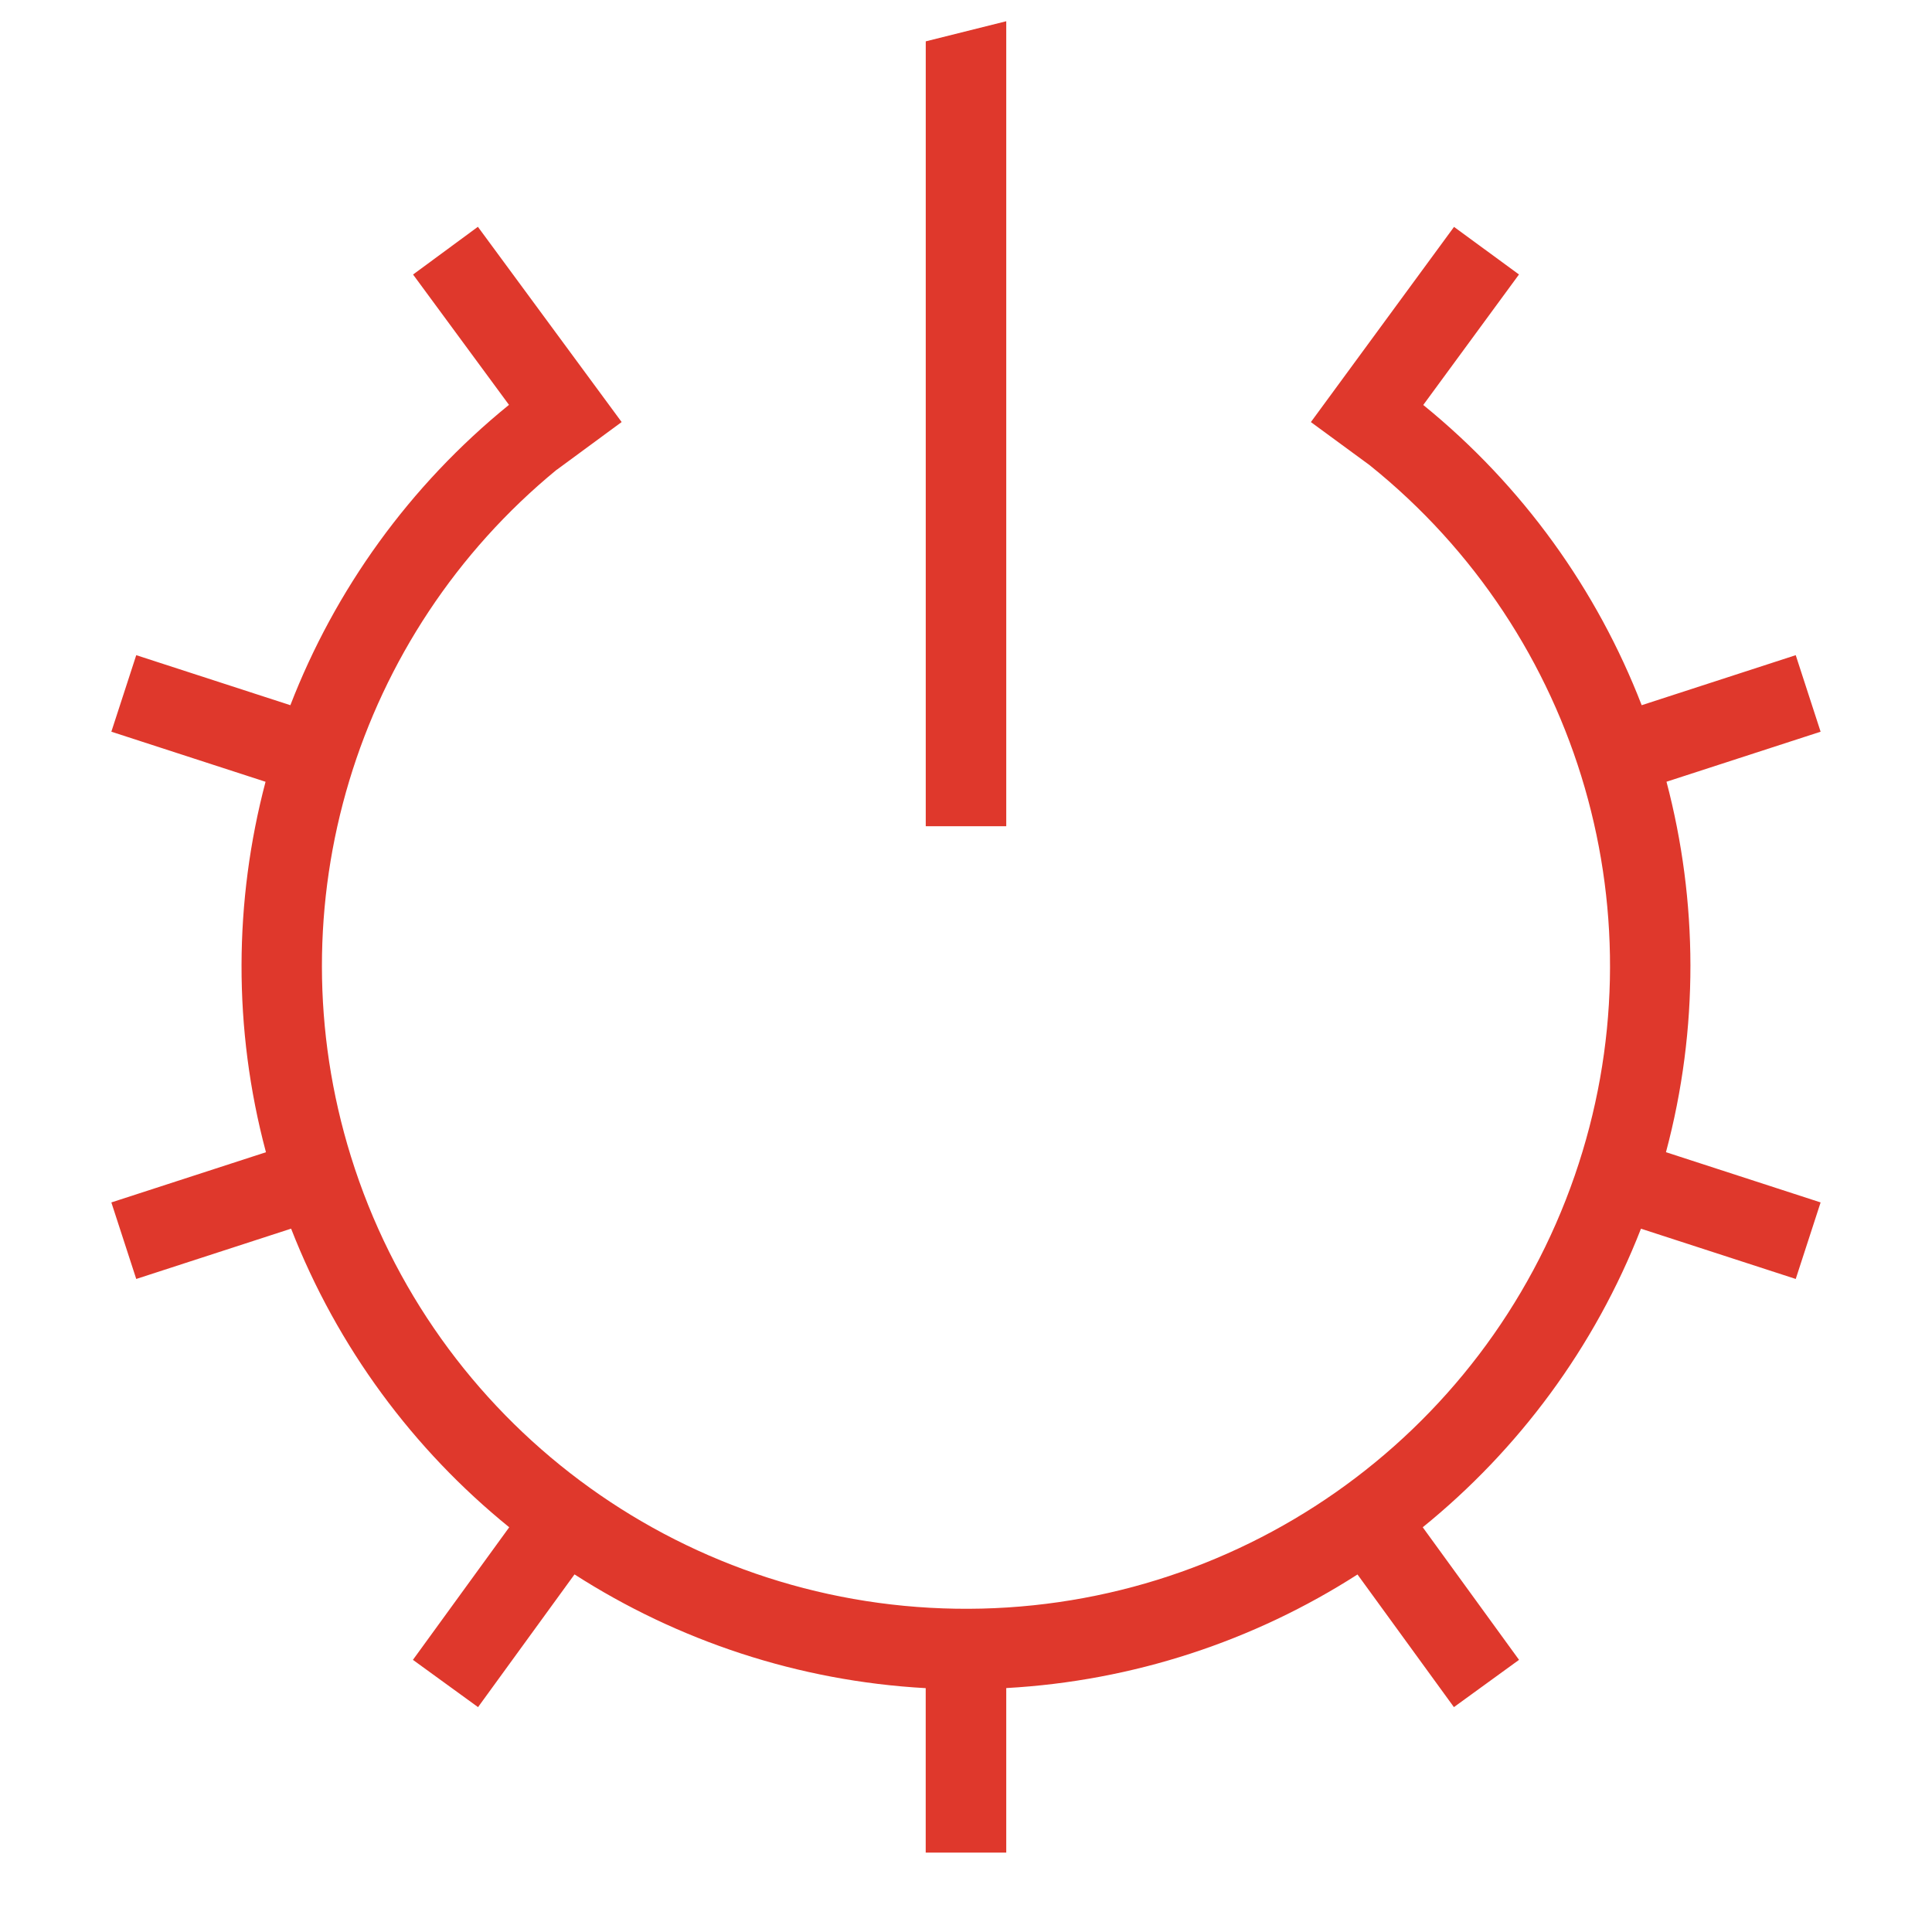 <?xml version="1.0" encoding="UTF-8" standalone="no"?>
<!-- Created with Inkscape (http://www.inkscape.org/) -->

<svg
   xmlns:dc="http://purl.org/dc/elements/1.1/"
   xmlns:cc="http://creativecommons.org/ns#"
   xmlns:rdf="http://www.w3.org/1999/02/22-rdf-syntax-ns#"
   xmlns:svg="http://www.w3.org/2000/svg"
   xmlns="http://www.w3.org/2000/svg"
   xmlns:sodipodi="http://sodipodi.sourceforge.net/DTD/sodipodi-0.dtd"
   xmlns:inkscape="http://www.inkscape.org/namespaces/inkscape"
   width="96"
   height="96"
   id="svg4874"
   version="1.1"
   inkscape:version="0.91+devel r"
   viewBox="0 0 96 96"
   sodipodi:docname="system-devices-panel-alert.svg">
  <defs
     id="defs4876" />
  <sodipodi:namedview
     id="base"
     pagecolor="#ffffff"
     bordercolor="#666666"
     borderopacity="1.0"
     inkscape:pageopacity="0.0"
     inkscape:pageshadow="2"
     inkscape:zoom="5.6199992"
     inkscape:cx="-30.830236"
     inkscape:cy="18.078271"
     inkscape:document-units="px"
     inkscape:current-layer="g4780"
     showgrid="false"
     showborder="true"
     fit-margin-top="0"
     fit-margin-left="0"
     fit-margin-right="0"
     fit-margin-bottom="0"
     inkscape:snap-bbox="true"
     inkscape:bbox-paths="true"
     inkscape:bbox-nodes="true"
     inkscape:snap-bbox-edge-midpoints="true"
     inkscape:snap-bbox-midpoints="true"
     inkscape:object-paths="true"
     inkscape:snap-intersection-paths="true"
     inkscape:object-nodes="true"
     inkscape:snap-smooth-nodes="true"
     inkscape:snap-midpoints="true"
     inkscape:snap-object-midpoints="true"
     inkscape:snap-center="true"
     showguides="true"
     inkscape:guide-bbox="true"
     inkscape:snap-global="true"
     inkscape:snap-grids="false"
     inkscape:locked="false"
     inkscape:snap-others="true">
    <inkscape:grid
       type="xygrid"
       id="grid5451"
       empspacing="8" />
    <sodipodi:guide
       orientation="1,0"
       position="8,-8"
       id="guide4063"
       inkscape:locked="false" />
    <sodipodi:guide
       orientation="1,0"
       position="4,-8"
       id="guide4065"
       inkscape:locked="false" />
    <sodipodi:guide
       orientation="0,1"
       position="-8,88"
       id="guide4067"
       inkscape:locked="false" />
    <sodipodi:guide
       orientation="0,1"
       position="-8,92"
       id="guide4069"
       inkscape:locked="false" />
    <sodipodi:guide
       orientation="0,1"
       position="104,4"
       id="guide4071"
       inkscape:locked="false" />
    <sodipodi:guide
       orientation="0,1"
       position="-5,8"
       id="guide4073"
       inkscape:locked="false" />
    <sodipodi:guide
       orientation="1,0"
       position="88,-8"
       id="guide4077"
       inkscape:locked="false" />
    <sodipodi:guide
       orientation="0,1"
       position="-8,84"
       id="guide4074"
       inkscape:locked="false" />
    <sodipodi:guide
       orientation="1,0"
       position="12,-8"
       id="guide4076"
       inkscape:locked="false" />
    <sodipodi:guide
       orientation="1,0"
       position="84,-8"
       id="guide4080"
       inkscape:locked="false" />
    <sodipodi:guide
       position="48,-8"
       orientation="1,0"
       id="guide4170"
       inkscape:locked="false" />
    <sodipodi:guide
       position="-8,48"
       orientation="0,1"
       id="guide4172"
       inkscape:locked="false" />
    <sodipodi:guide
       position="92,-8"
       orientation="1,0"
       id="guide4760"
       inkscape:locked="false" />
    <sodipodi:guide
       position="109.506,12.117"
       orientation="0,1"
       id="guide4266"
       inkscape:locked="false" />
  </sodipodi:namedview>
  <g
     inkscape:label="Layer 1"
     inkscape:groupmode="layer"
     id="layer1"
     transform="translate(67.857,-78.505)">
    <g
       transform="matrix(0,-1,-1,0,373.505,516.505)"
       id="g4845"
       style="display:inline">
      <g
         inkscape:export-ydpi="90"
         inkscape:export-xdpi="90"
         inkscape:export-filename="next01.png"
         transform="matrix(-1,0,0,1,575.943,-611)"
         id="g4778"
         inkscape:label="Layer 1">
        <g
           transform="matrix(-1,0,0,1,576,611)"
           id="g4780"
           style="display:inline">
          <rect
             style="color:#000000;display:inline;overflow:visible;visibility:visible;fill:none;stroke:none;stroke-width:4;marker:none;enable-background:accumulate"
             id="rect4782"
             width="96.038"
             height="96"
             x="-438.002"
             y="345.362"
             transform="scale(-1,1)" />
          <path
             style="color:#000000;display:inline;overflow:visible;visibility:visible;fill:#df382c;fill-opacity:1;fill-rule:nonzero;stroke:none;stroke-width:5.999;marker:none;enable-background:accumulate"
             d="M 50 1 L 46 2 L 46 41 L 50 41 L 50 1 z M 23.746 11.215 L 20.525 13.586 L 25.291 20.062 C 20.336 24.084 16.645 29.257 14.428 34.986 L 6.77 32.5 L 5.533 36.303 L 13.195 38.791 C 11.633 44.707 11.569 51.041 13.215 57.199 L 5.533 59.693 L 6.77 63.496 L 14.465 60.996 C 16.771 66.907 20.548 71.979 25.303 75.834 L 20.518 82.422 L 23.754 84.771 L 28.547 78.176 C 33.676 81.467 39.657 83.477 45.998 83.828 L 45.998 92 L 50 92 L 50 83.824 C 56.325 83.474 62.314 81.476 67.453 78.18 L 72.244 84.771 L 75.48 82.422 L 70.695 75.834 C 75.441 71.987 79.227 66.923 81.539 60.998 L 89.229 63.496 L 90.465 59.693 L 82.781 57.197 C 84.423 51.055 84.371 44.717 82.807 38.789 L 90.465 36.303 L 89.229 32.5 L 81.574 34.986 C 79.364 29.272 75.683 24.099 70.721 20.068 L 75.477 13.584 L 72.25 11.219 L 65.137 20.918 L 68.053 23.057 C 78.553 31.484 82.664 45.589 78.246 58.363 C 73.73 71.422 61.337 80.097 47.498 79.881 C 33.659 79.665 21.544 70.609 17.439 57.416 C 13.561 44.948 17.678 31.482 27.664 23.283 L 27.666 23.287 L 30.889 20.916 L 23.746 11.215 z "
             transform="matrix(0,-1,-1,0,438.002,441.362)"
             id="rect4190" />
        </g>
      </g>
    </g>
  </g>
</svg>

